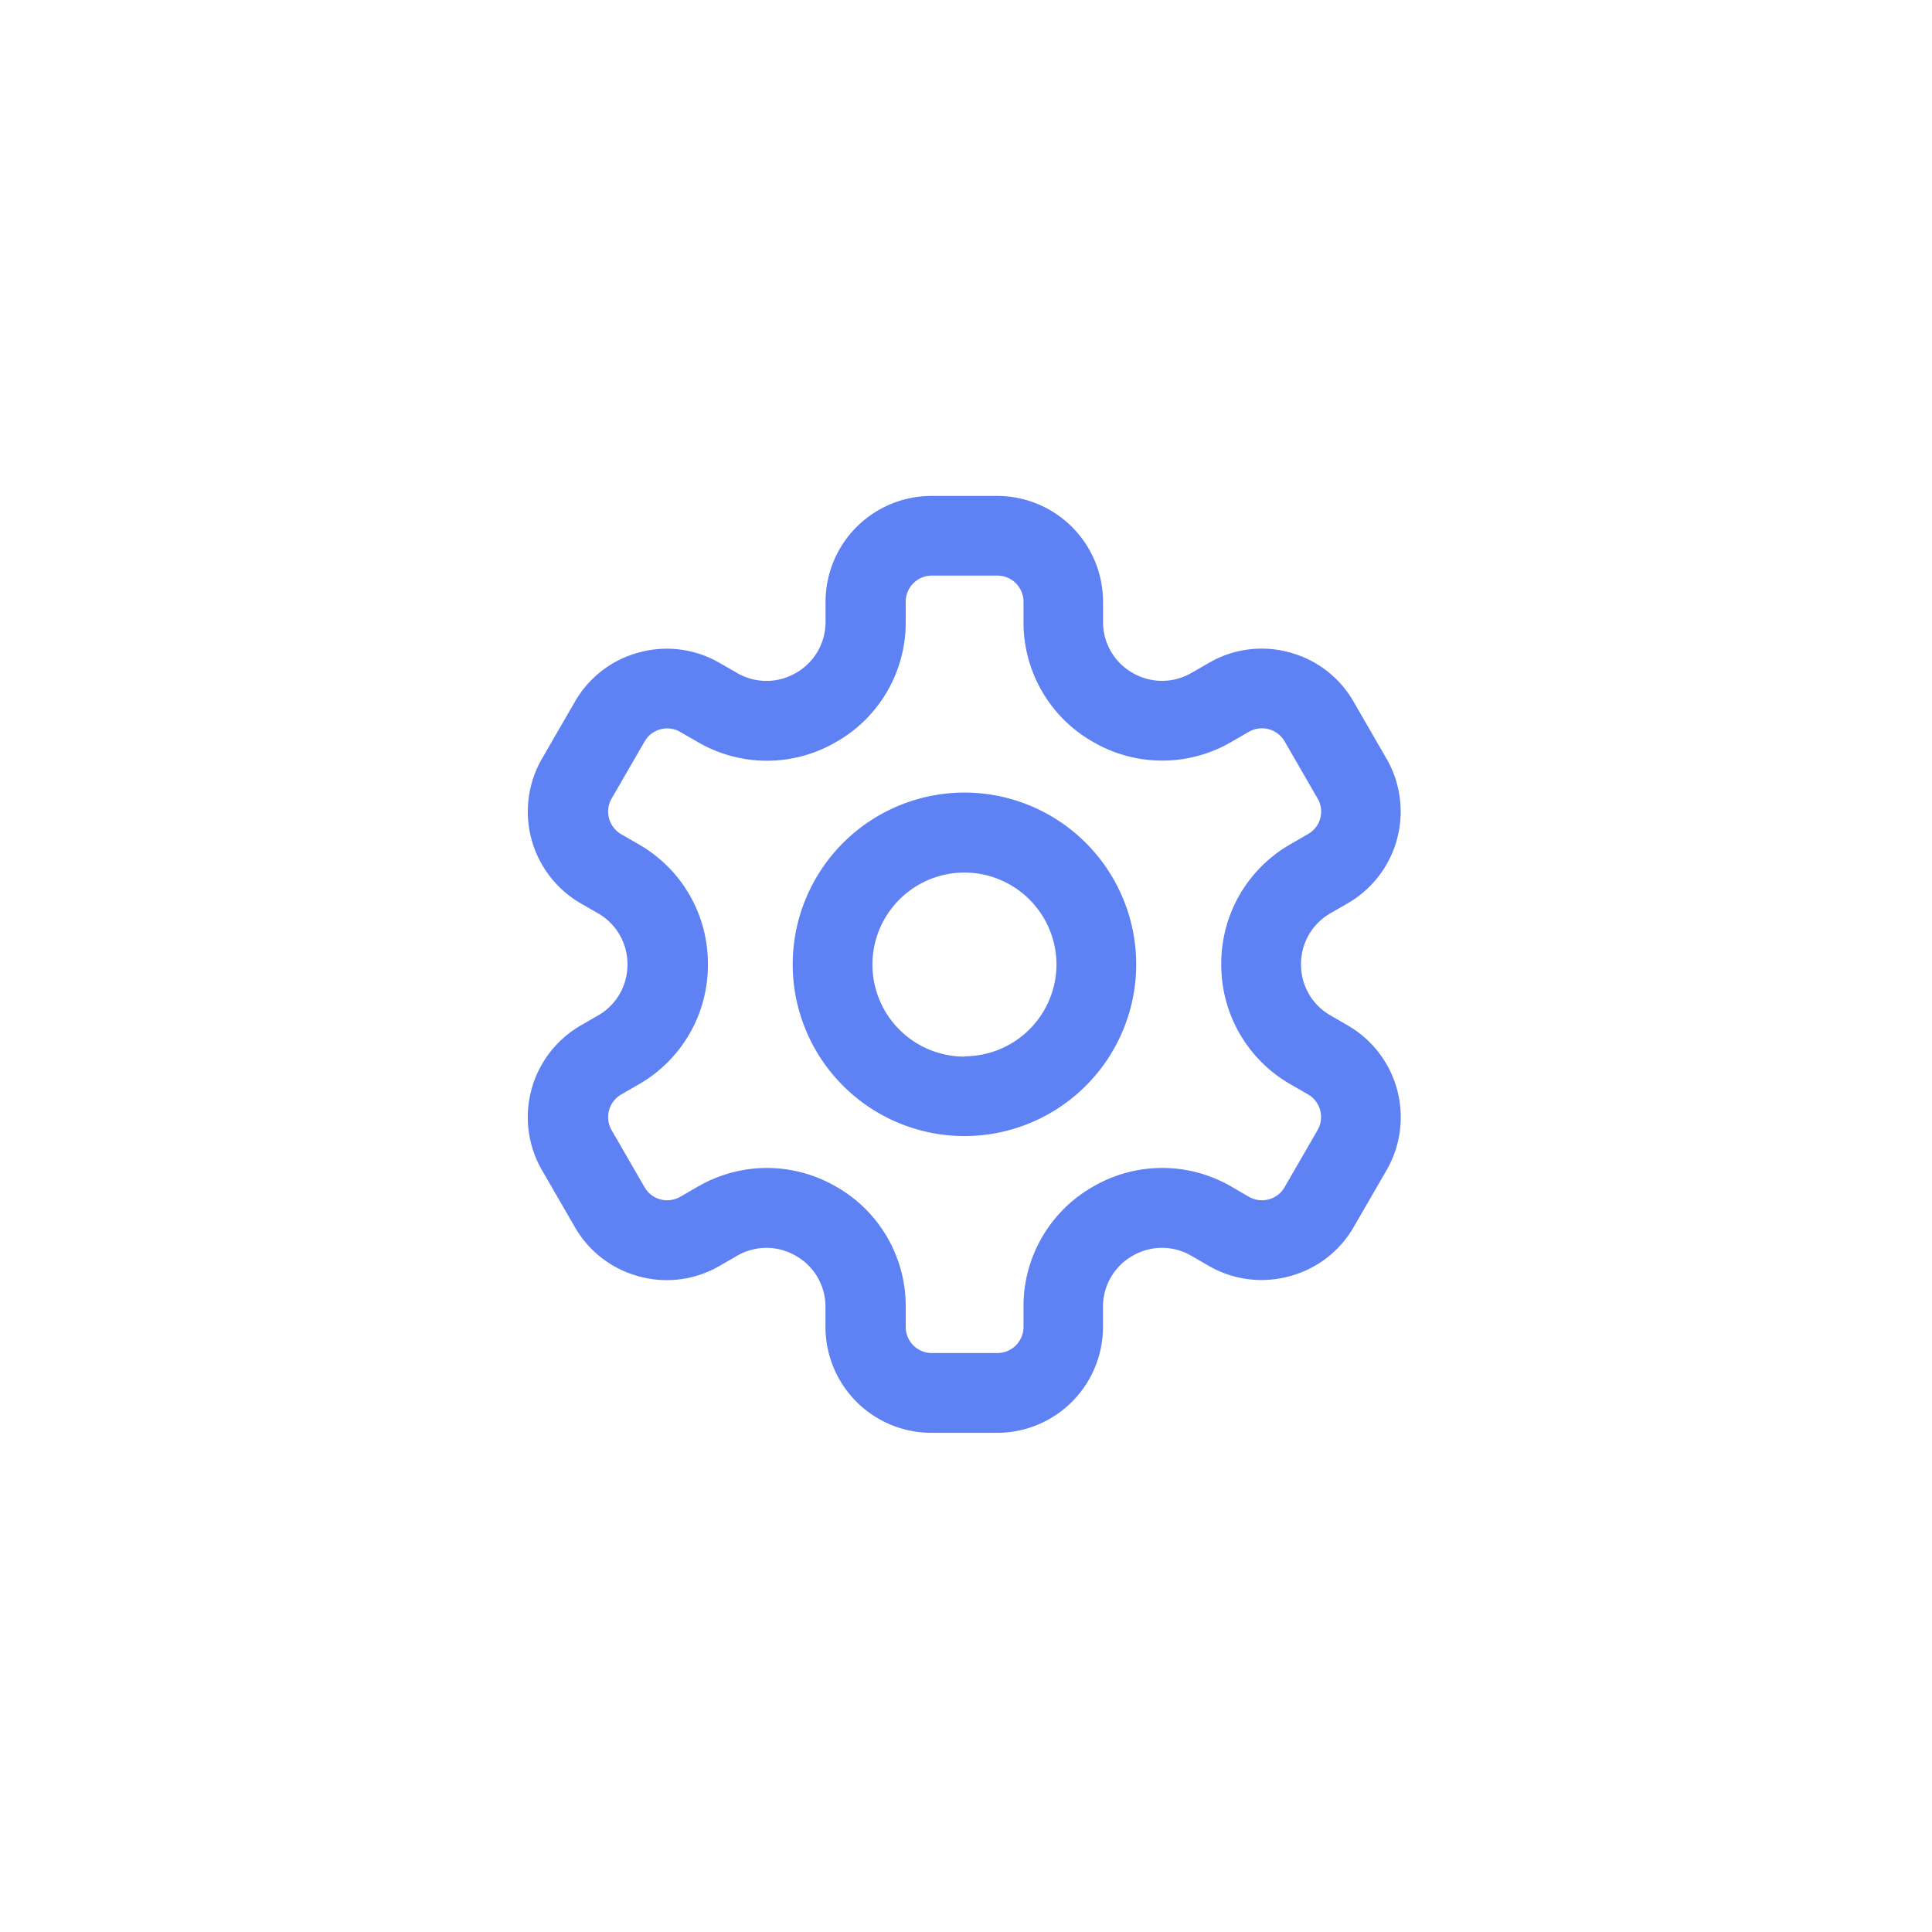 <svg xmlns="http://www.w3.org/2000/svg" width="30" height="30" viewBox="0 0 30 30"><defs><style>.a,.d{fill:none;}.a{stroke:#fff;opacity:0;}.b{fill:#5e81f4;}.c{stroke:none;}</style></defs><g transform="translate(-53 -792)"><g class="a" transform="translate(53 792)"><rect class="c" width="30" height="30"/><rect class="d" x="0.5" y="0.5" width="29" height="29"/></g><g transform="translate(61.2 799.7)"><path class="b" d="M162.836-15.536a2.67,2.67,0,0,0-2.667,2.667,2.669,2.669,0,0,0,2.667,2.667,2.669,2.669,0,0,0,2.667-2.667A2.67,2.67,0,0,0,162.836-15.536Zm0,4.1a1.43,1.43,0,0,1-1.429-1.429,1.43,1.43,0,0,1,1.429-1.429,1.431,1.431,0,0,1,1.429,1.429A1.43,1.43,0,0,1,162.836-11.441Z" transform="translate(-156.06 20.143)"/><path class="b" d="M167.921-12.894l-.269-.156a.907.907,0,0,1-.459-.794.909.909,0,0,1,.459-.794l.269-.155a1.645,1.645,0,0,0,.6-2.244l-.512-.886a1.629,1.629,0,0,0-1-.766,1.626,1.626,0,0,0-1.246.164l-.269.155a.909.909,0,0,1-.917,0,.906.906,0,0,1-.458-.793v-.311a1.645,1.645,0,0,0-1.643-1.643h-1.024a1.645,1.645,0,0,0-1.642,1.643v.311a.908.908,0,0,1-.459.794.907.907,0,0,1-.916,0l-.27-.155a1.629,1.629,0,0,0-1.246-.164,1.627,1.627,0,0,0-1,.765l-.513.887a1.646,1.646,0,0,0,.6,2.244l.27.155a.908.908,0,0,1,.458.794.906.906,0,0,1-.458.794l-.27.156a1.645,1.645,0,0,0-.6,2.244l.512.886a1.632,1.632,0,0,0,1,.766,1.629,1.629,0,0,0,1.246-.164l.27-.156a.907.907,0,0,1,.916,0,.907.907,0,0,1,.459.794v.311a1.645,1.645,0,0,0,1.642,1.643h1.024a1.645,1.645,0,0,0,1.643-1.643v-.311a.907.907,0,0,1,.458-.794.905.905,0,0,1,.916,0l.27.156A1.636,1.636,0,0,0,167.012-9a1.632,1.632,0,0,0,1-.766l.513-.887A1.646,1.646,0,0,0,167.921-12.894Zm-.471,1.625-.513.887a.4.4,0,0,1-.245.188.41.41,0,0,1-.307-.04l-.269-.156a2.133,2.133,0,0,0-2.155,0,2.133,2.133,0,0,0-1.077,1.866v.311a.406.406,0,0,1-.405.405h-1.024a.405.405,0,0,1-.4-.405v-.311a2.132,2.132,0,0,0-1.078-1.866,2.15,2.15,0,0,0-1.077-.292,2.15,2.15,0,0,0-1.077.292l-.27.156a.411.411,0,0,1-.307.04.4.4,0,0,1-.246-.189l-.512-.886a.406.406,0,0,1,.148-.553l.27-.156a2.132,2.132,0,0,0,1.077-1.866,2.13,2.13,0,0,0-1.077-1.865l-.27-.156a.406.406,0,0,1-.148-.553l.513-.887a.4.4,0,0,1,.245-.188.4.4,0,0,1,.307.04l.269.155a2.131,2.131,0,0,0,2.155,0,2.132,2.132,0,0,0,1.078-1.866v-.311a.405.405,0,0,1,.4-.405h1.024a.406.406,0,0,1,.405.405v.311A2.132,2.132,0,0,0,163.96-17.3a2.133,2.133,0,0,0,2.156,0l.268-.155a.407.407,0,0,1,.308-.04.406.406,0,0,1,.246.188l.512.887a.4.4,0,0,1-.148.553l-.269.156a2.13,2.13,0,0,0-1.078,1.865,2.133,2.133,0,0,0,1.077,1.866l.27.156A.405.405,0,0,1,167.449-11.269Z" transform="translate(-155.191 21.118)"/></g></g></svg>